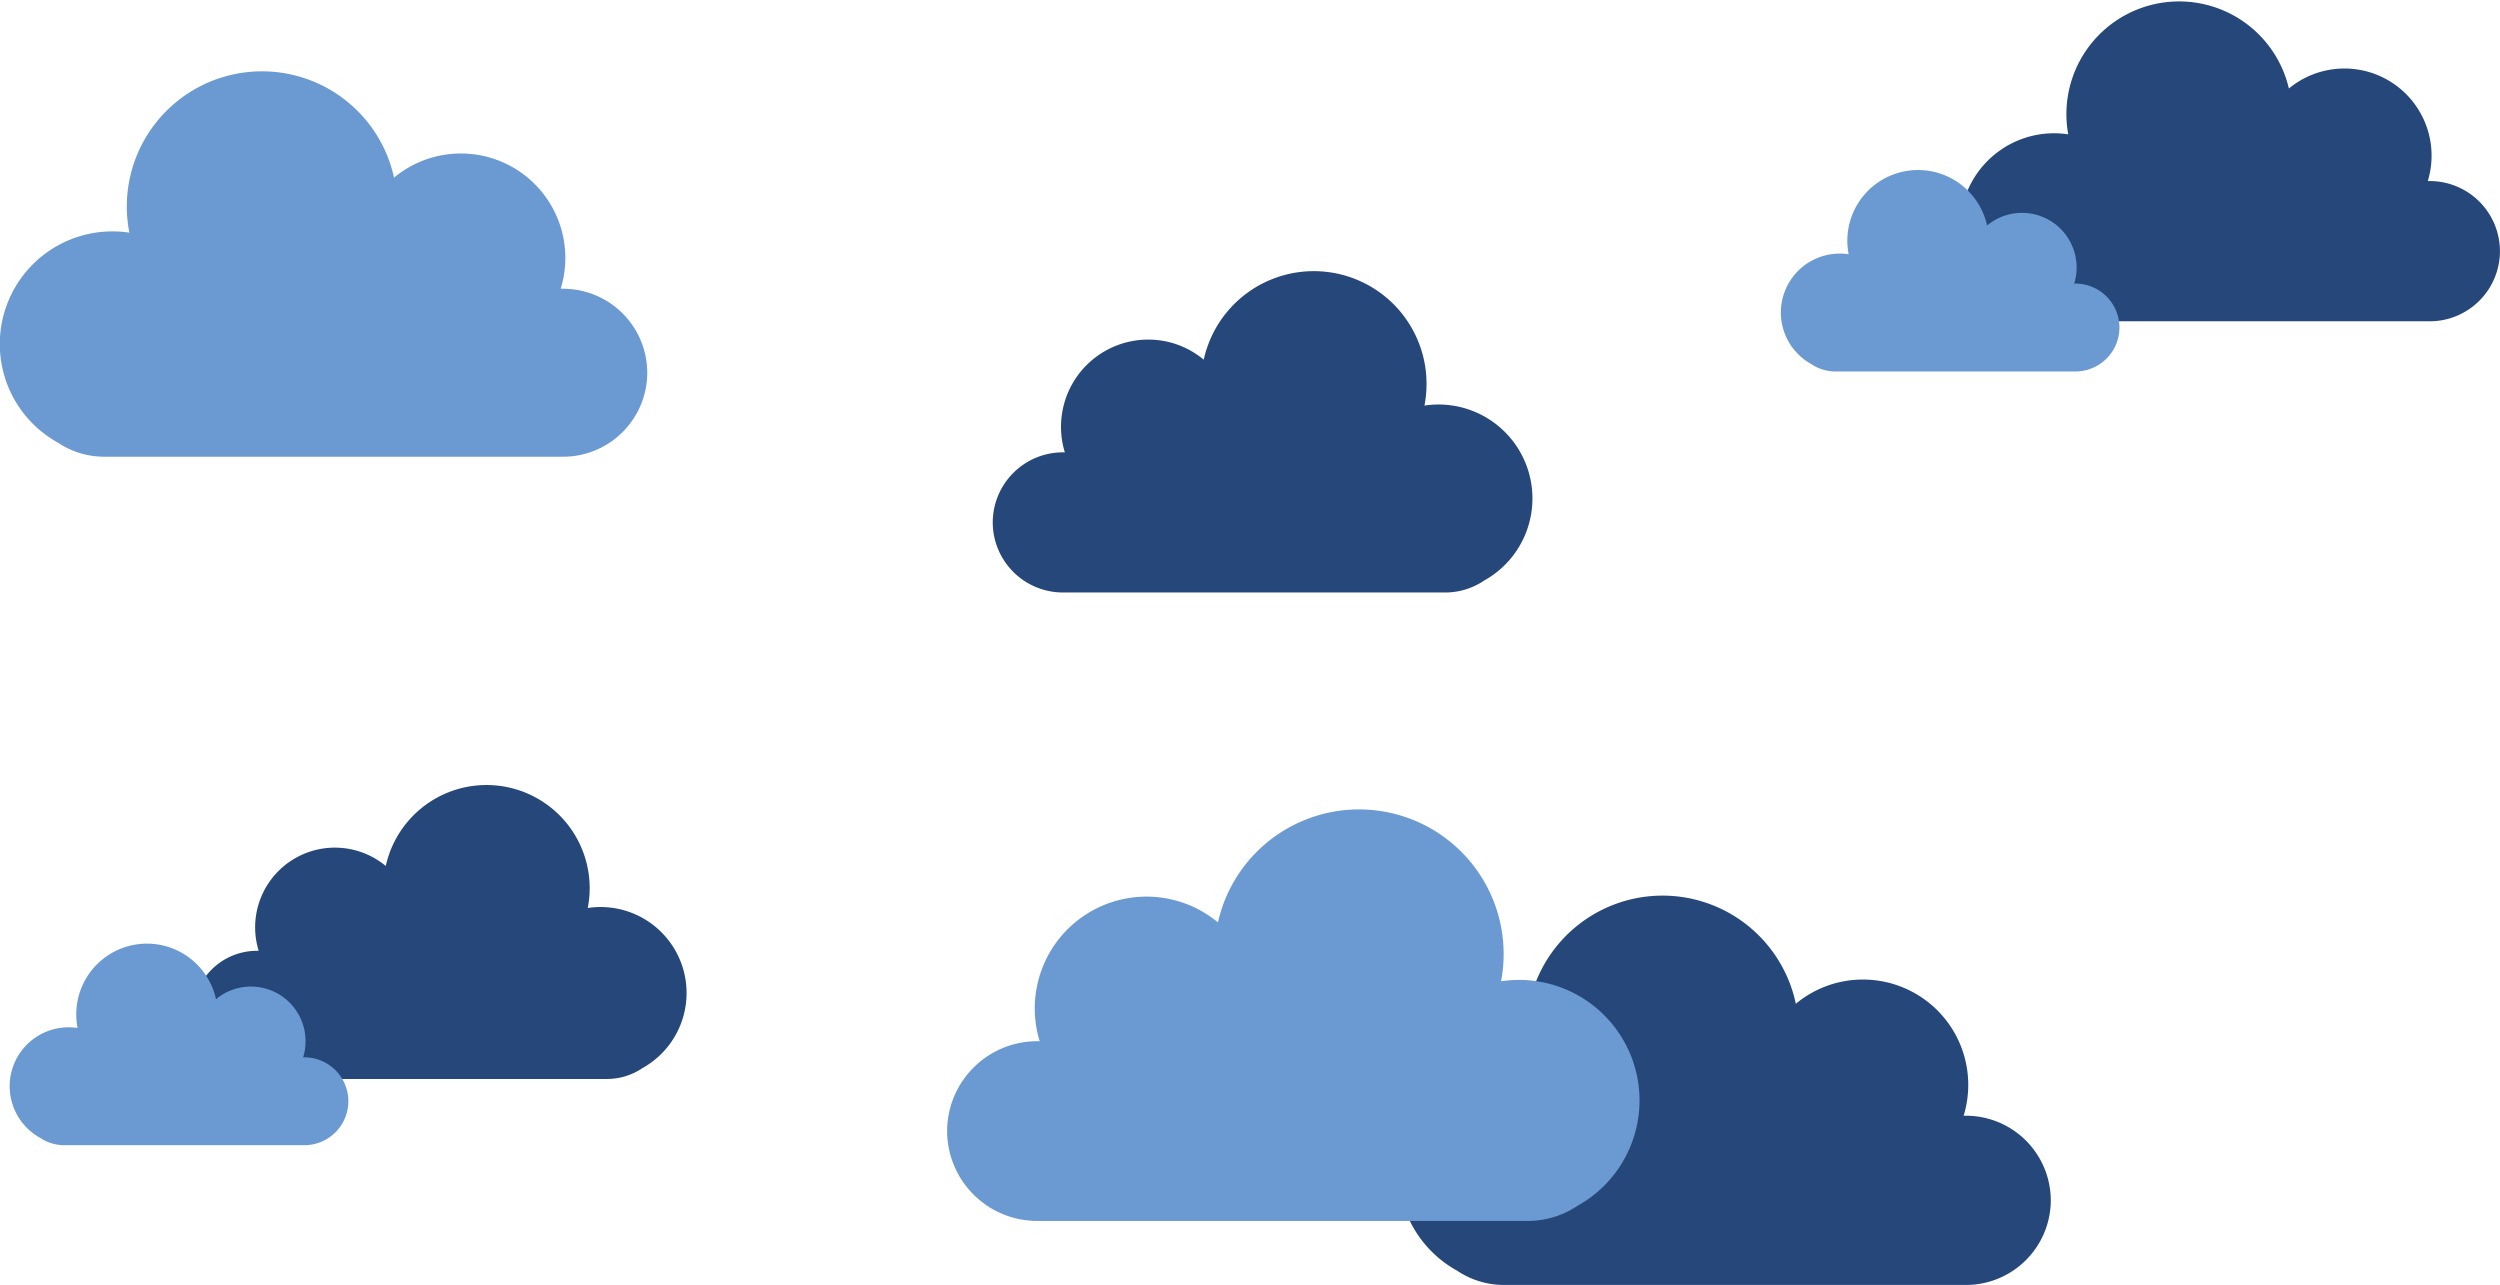 <svg id="Layer_1" data-name="Layer 1" xmlns="http://www.w3.org/2000/svg" viewBox="0 0 837.48 430.45"><defs><style>.cls-1{fill:#26477a;}.cls-2{fill:#6b99d2;}</style></defs><path class="cls-1" d="M857,88.65h-.71a29.19,29.19,0,0,0-46.53-31A37.76,37.76,0,0,0,735.84,73a31.47,31.47,0,0,0-20,58.63,23.27,23.27,0,0,0,13,4H857a23.53,23.53,0,0,0,23.46-23.46h0A23.53,23.53,0,0,0,857,88.65Z" transform="translate(-43 -28)"/><path class="cls-1" d="M701.66,401.76h-.86a35.28,35.28,0,0,0-33.71-45.62,35.09,35.09,0,0,0-22.5,8.12,45.62,45.62,0,0,0-89.33,18.57,38,38,0,0,0-24.15,70.83,28.11,28.11,0,0,0,15.7,4.79H701.66A28.43,28.43,0,0,0,730,430.11h0A28.43,28.43,0,0,0,701.66,401.76Z" transform="translate(-43 -28)"/><path class="cls-1" d="M399,179.53h.71a29.22,29.22,0,0,1,27.9-37.77,29,29,0,0,1,18.63,6.73,37.76,37.76,0,0,1,74.64,8.15,38.18,38.18,0,0,1-.7,7.22,31.47,31.47,0,0,1,20,58.62,23.28,23.28,0,0,1-13,4H399A23.53,23.53,0,0,1,375.56,203h0A23.53,23.53,0,0,1,399,179.53Z" transform="translate(-43 -28)"/><path class="cls-1" d="M129,346.51h.65a26.71,26.71,0,0,1,42.58-28.41,34.56,34.56,0,0,1,68.31,7.46,35.11,35.11,0,0,1-.64,6.61,28.8,28.8,0,0,1,18.29,53.65,21.26,21.26,0,0,1-11.89,3.63H129A21.53,21.53,0,0,1,107.56,368h0A21.53,21.53,0,0,1,129,346.51Z" transform="translate(-43 -28)"/><path class="cls-2" d="M390.37,376.8h.92A37.44,37.44,0,0,1,451,337a48.44,48.44,0,0,1,94.84,19.72,40.37,40.37,0,0,1,25.64,75.2A29.9,29.9,0,0,1,554.77,437H390.37a30.18,30.18,0,0,1-30.09-30.09h0A30.18,30.18,0,0,1,390.37,376.8Z" transform="translate(-43 -28)"/><path class="cls-2" d="M231.69,124.73h-.86A35,35,0,0,0,175,87.51a45.28,45.28,0,0,0-88.66,18.43,37.74,37.74,0,0,0-24,70.3A27.87,27.87,0,0,0,78,181h153.7a28.21,28.21,0,0,0,28.13-28.13h0A28.21,28.21,0,0,0,231.69,124.73Z" transform="translate(-43 -28)"/><path class="cls-2" d="M738.29,123h-.45a18.3,18.3,0,0,0-29.18-19.47,23.69,23.69,0,0,0-46.82,5.11,24.16,24.16,0,0,0,.44,4.53,20.48,20.48,0,0,0-2.95-.22,19.74,19.74,0,0,0-9.59,37,14.58,14.58,0,0,0,8.15,2.49h80.4A14.76,14.76,0,0,0,753,137.66h0A14.75,14.75,0,0,0,738.29,123Z" transform="translate(-43 -28)"/><path class="cls-2" d="M145,382.19h-.45a18.08,18.08,0,0,0,.81-5.39,18.3,18.3,0,0,0-30-14.08,23.68,23.68,0,0,0-46.81,5.11,24.16,24.16,0,0,0,.43,4.53,20.38,20.38,0,0,0-3-.22,19.74,19.74,0,0,0-9.58,37,14.55,14.55,0,0,0,8.15,2.49H145A14.76,14.76,0,0,0,159.7,396.9h0A14.75,14.75,0,0,0,145,382.19Z" transform="translate(-43 -28)"/></svg>